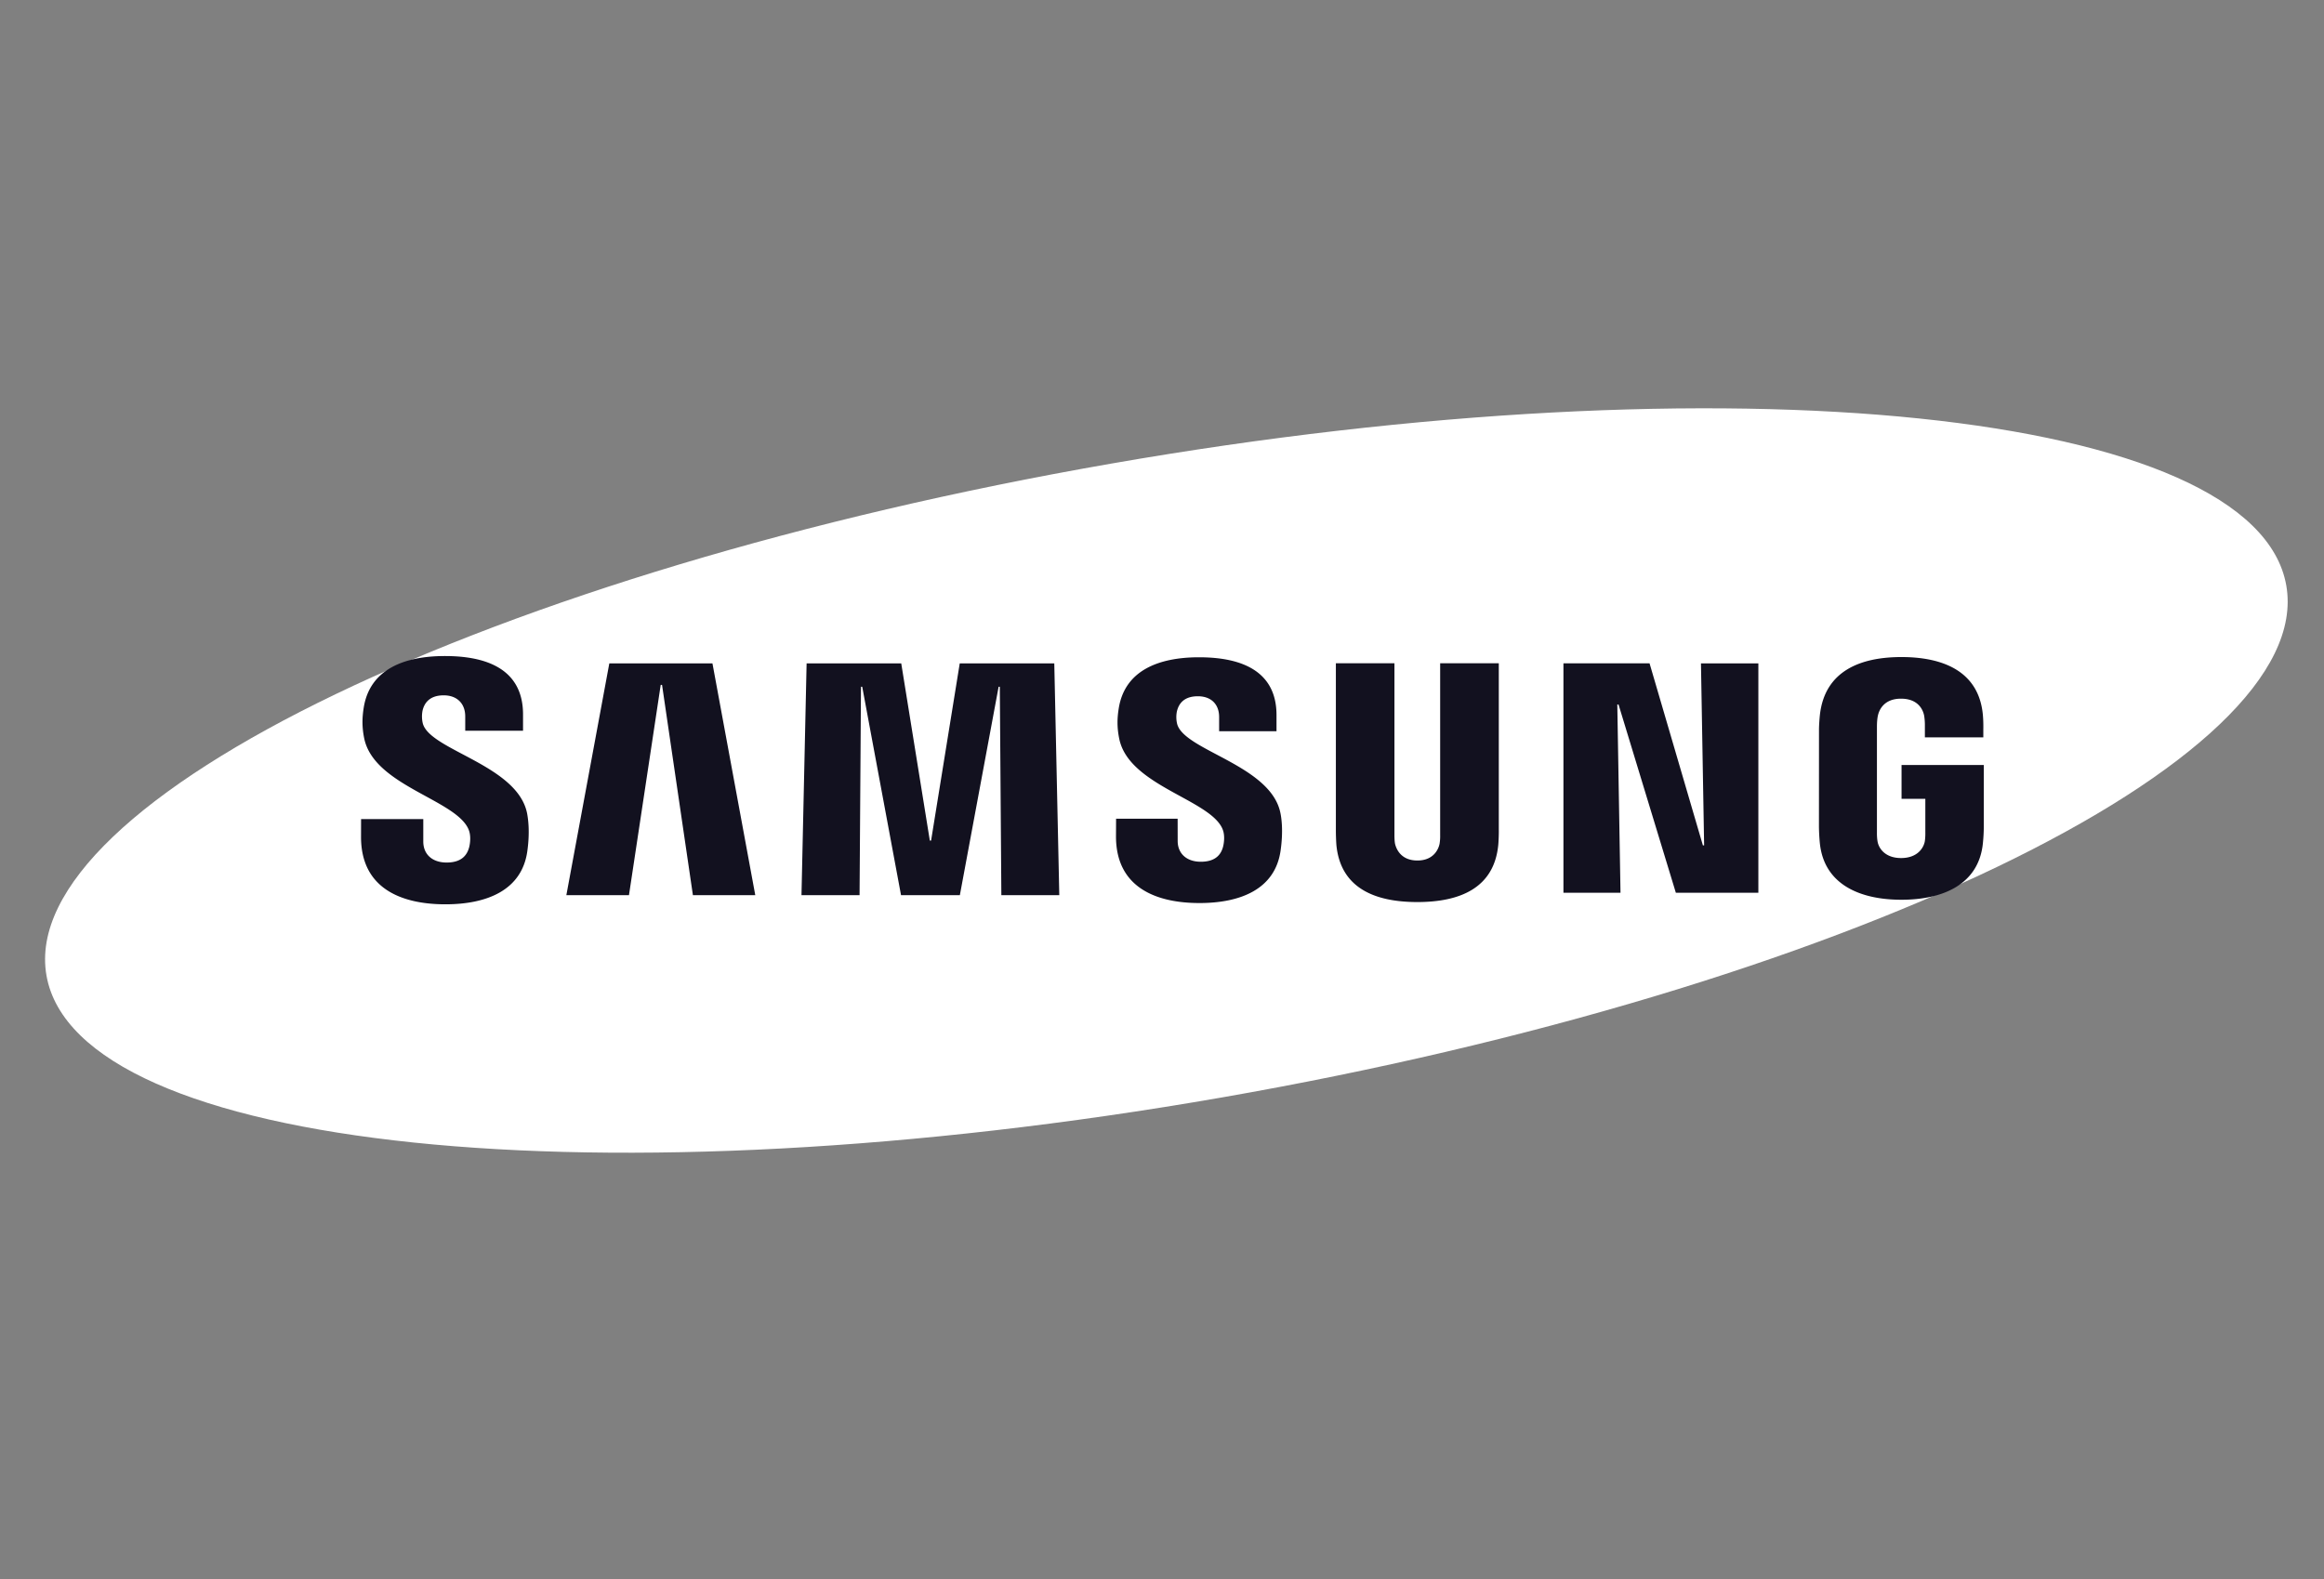 <svg xmlns="http://www.w3.org/2000/svg" width="103" height="70" fill="none" viewBox="0 0 103 70"><rect x="0" y="0" width="103" height="70" fill="#808080" stroke="none"/><g clip-path="url(#clip0_9507_68483)"><path fill="#fff" d="M101.329 25.958c1.353 7.76-19.77 17.92-47.186 22.695C26.73 53.428 3.41 51.006 2.059 43.242c-1.351-7.76 19.778-17.919 47.19-22.69 27.414-4.78 50.73-2.355 52.08 5.406z"/><path fill="#12111F" d="M75.527 37.475l-.14-8.067h2.544v10.169h-3.657l-2.54-8.345h-.055l.142 8.345h-2.529v-10.17h3.817l2.363 8.068h.055zM29.283 30.36l-1.407 9.324h-2.775l1.904-10.276h4.571l1.898 10.276H30.71l-1.368-9.323h-.058zM41.266 37.264l1.27-7.856h4.19l.222 10.276H44.38l-.068-9.239h-.053l-1.718 9.239h-2.607l-1.72-9.239h-.055l-.063 9.239h-2.574l.227-10.276h4.194l1.267 7.856h.056zM20.773 36.785c.101.249.07.57.023.762-.086.341-.319.69-1 .69-.646 0-1.036-.37-1.036-.932v-.995h-2.757l-.002.795c0 2.291 1.804 2.984 3.737 2.984 1.86 0 3.39-.635 3.632-2.349.125-.887.031-1.469-.01-1.688-.434-2.151-4.335-2.794-4.625-3.996a1.351 1.351 0 01-.01-.543c.072-.326.296-.688.939-.688.6 0 .955.372.955.933v.635h2.562v-.721c0-2.24-2.01-2.589-3.464-2.589-1.828 0-3.322.604-3.595 2.276-.074.462-.084.873.023 1.39.45 2.097 4.098 2.705 4.628 4.036zM54.188 36.767c.1.246.068.558.023.751-.084.341-.315.684-.992.684-.635 0-1.024-.37-1.024-.92l-.002-.986h-2.728l-.004.785c0 2.268 1.787 2.952 3.7 2.952 1.839 0 3.355-.627 3.595-2.324.126-.88.037-1.454-.008-1.67-.431-2.13-4.292-2.767-4.58-3.959a1.296 1.296 0 01-.01-.532c.074-.33.294-.682.931-.682.596 0 .943.362.943.92v.63h2.543V31.7c0-2.214-1.992-2.562-3.435-2.562-1.807 0-3.289.596-3.556 2.258-.074.456-.082.859.025 1.373.442 2.077 4.055 2.68 4.58 3.998zM62.82 38.147c.712 0 .934-.493.983-.746a2.15 2.15 0 00.025-.392v-7.605h2.599v7.37c.006.19-.012.578-.023.675-.182 1.919-1.699 2.54-3.587 2.54-1.89 0-3.408-.621-3.589-2.54a9.728 9.728 0 01-.022-.674v-7.371h2.596v7.603c0 .134.005.283.025.392.058.253.273.748.992.748zM84.257 38.038c.743 0 1.004-.47 1.051-.743a2.41 2.41 0 00.023-.39v-1.492h-1.054v-1.5h3.645v2.759a7.295 7.295 0 01-.037.678c-.17 1.87-1.794 2.537-3.614 2.537-1.824 0-3.443-.668-3.618-2.537a9.062 9.062 0 01-.037-.678l.002-4.327c0-.182.023-.505.043-.678.228-1.92 1.786-2.539 3.61-2.539 1.822 0 3.418.614 3.608 2.54.032.326.022.677.022.677v.343h-2.59v-.575a2.568 2.568 0 00-.033-.39c-.044-.228-.24-.75-1.026-.75-.75 0-.967.493-1.023.75-.03.136-.043.318-.043.485v4.7c-.002.13.006.273.027.39.041.27.3.74 1.044.74z"/></g><defs><clipPath id="clip0_9507_68483"><path fill="#fff" d="M0 0H99.392V33H0z" transform="translate(2 18.1)"/></clipPath></defs></svg>